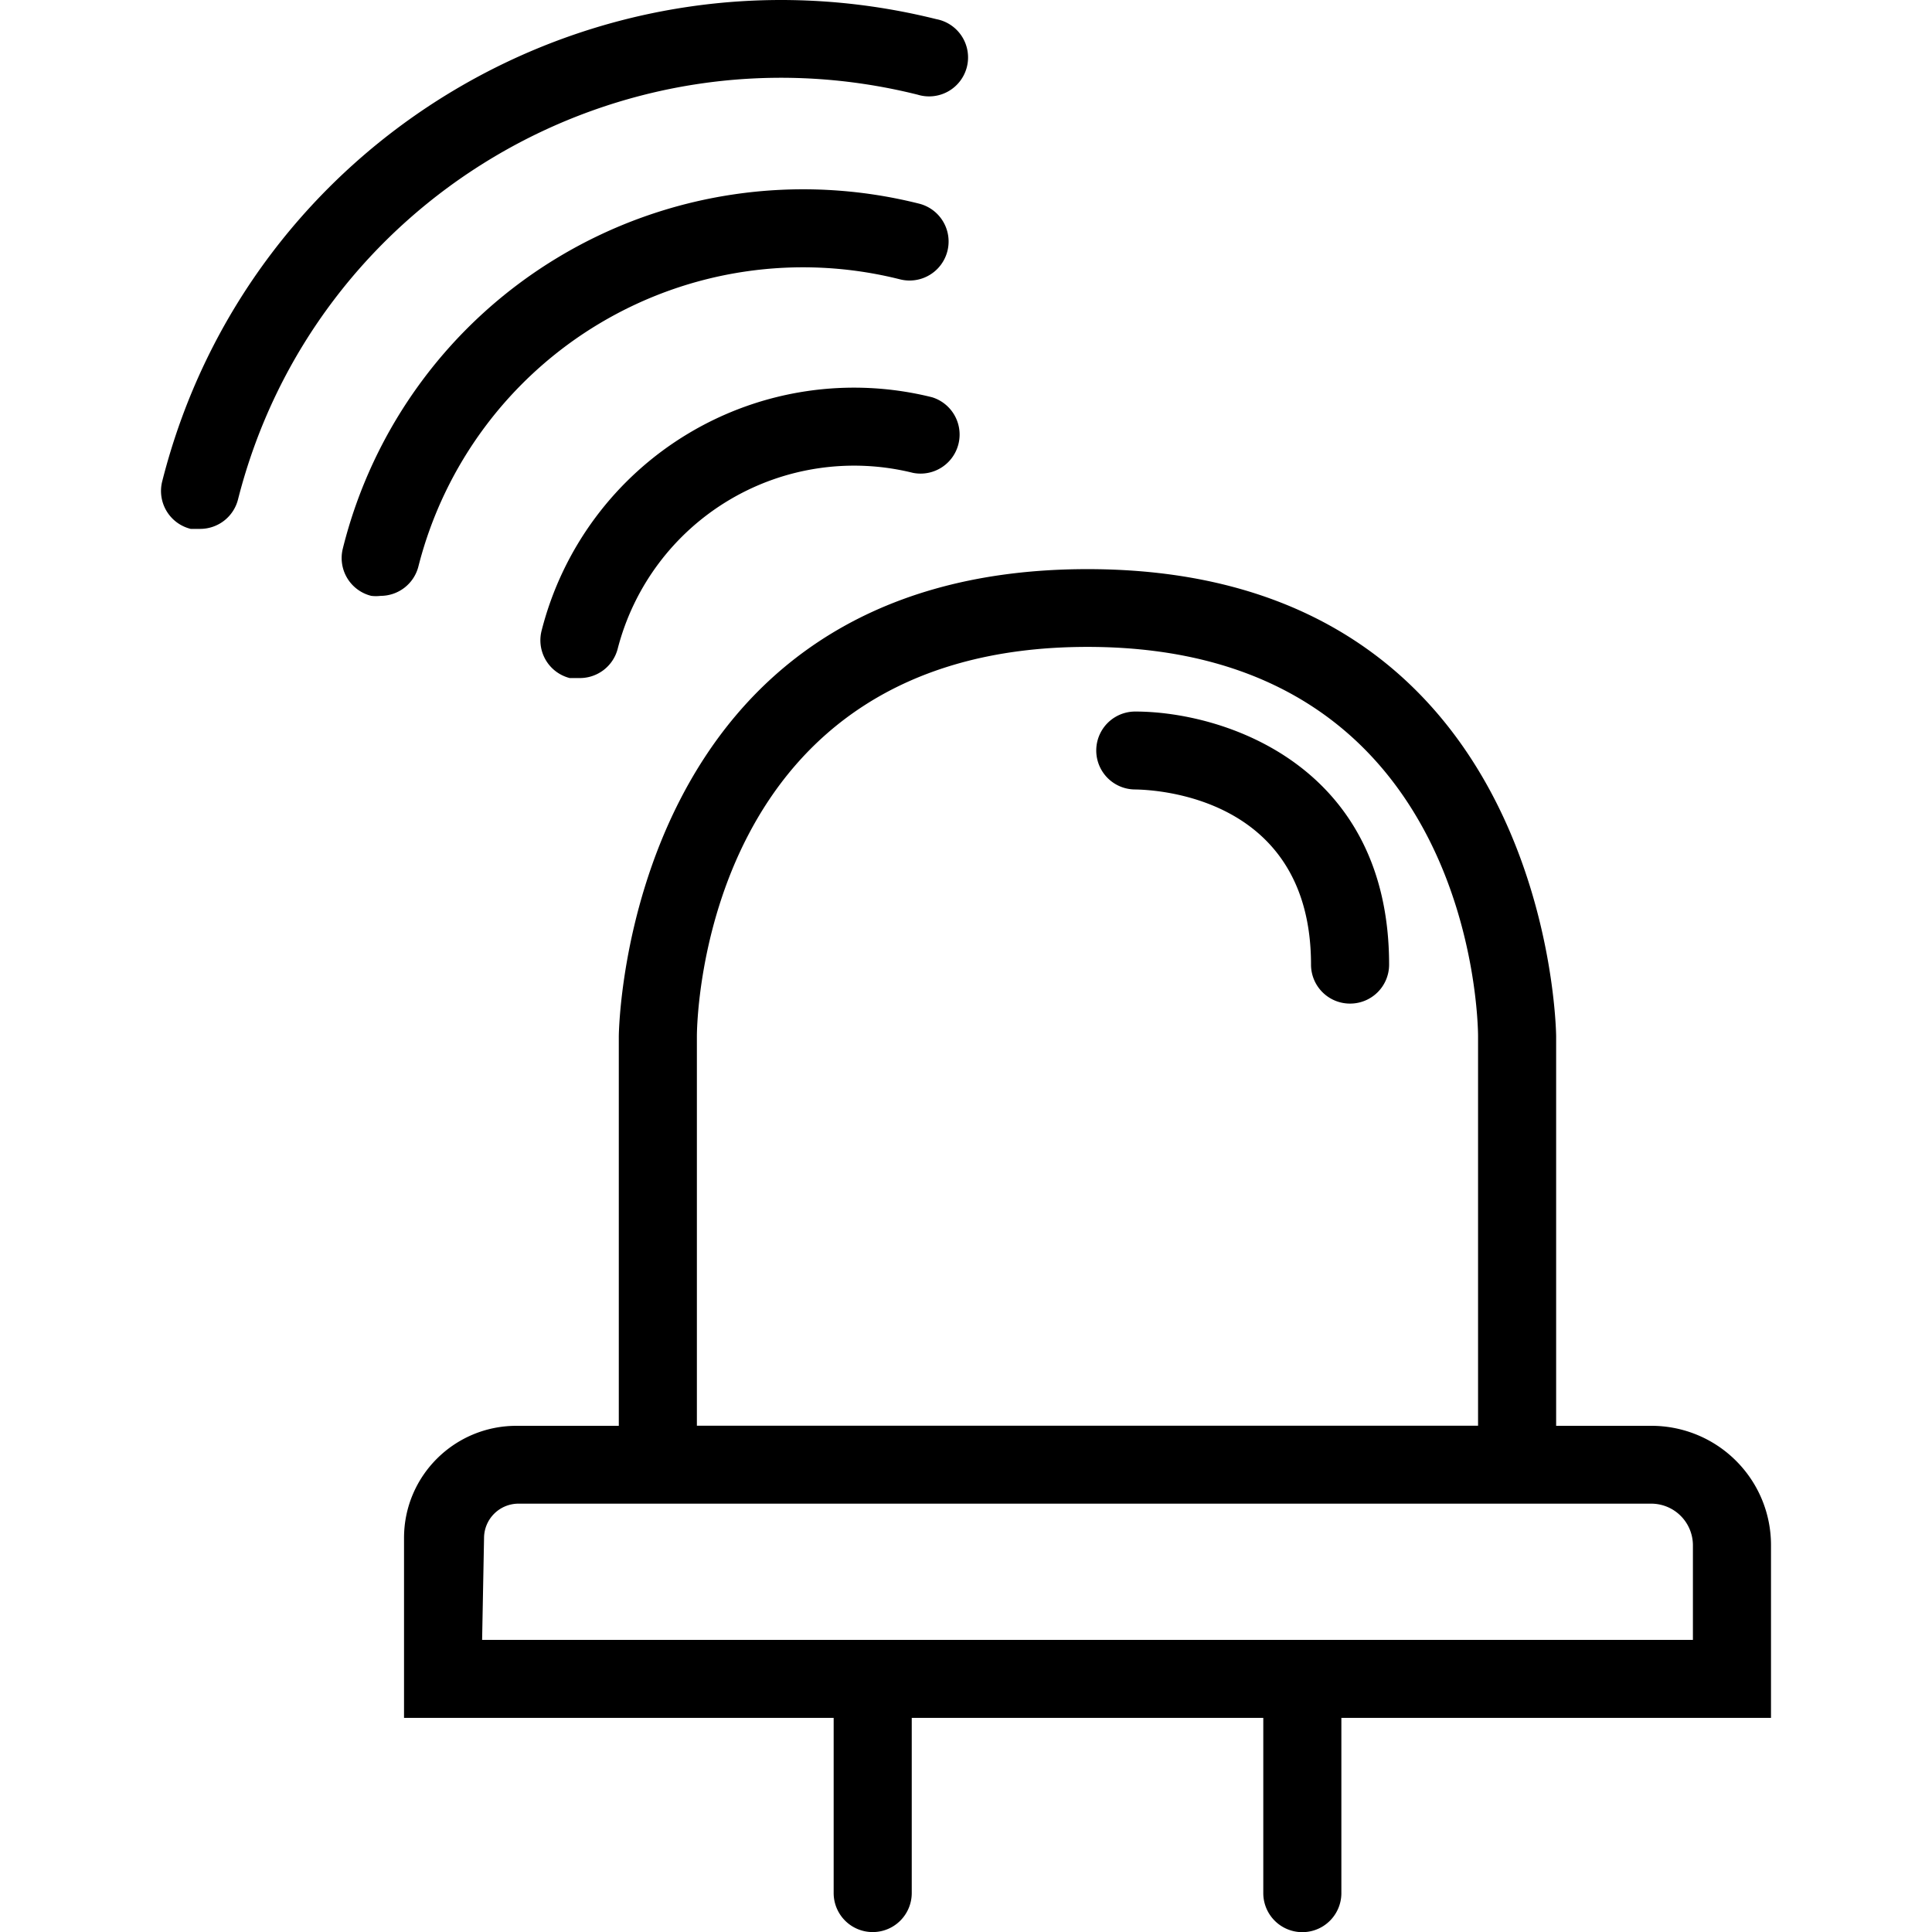 <svg xmlns="http://www.w3.org/2000/svg" viewBox="0 0 24 24">
    <path d="M15.693 21.34h-4.367v2.176a.484.484 0 0 1-.97 0V21.34H5.019v-2.235c0-.77.625-1.393 1.397-1.393h1.271v-4.837c0-.058.068-5.805 5.822-5.805 5.755 0 5.822 5.747 5.822 5.805v4.837h1.18c.395-.001.775.155 1.054.434.28.279.436.657.435 1.051v2.143h-5.337v2.177a.484.484 0 0 1-.97 0V21.34zm2.668-3.629v-4.837c0-.199-.073-4.838-4.852-4.838s-4.852 4.64-4.852 4.838v4.837h9.704zM5.99 20.371h15.04v-1.175a.518.518 0 0 0-.519-.517H6.44a.428.428 0 0 0-.427.425l-.024 1.268zm10.78-7.904a.484.484 0 0 1-.484-.483c0-2.095-1.941-2.173-2.184-2.177a.484.484 0 1 1 0-.968c1.092 0 3.154.658 3.154 3.145a.484.484 0 0 1-.485.483zM4.728 7.402a.487.487 0 0 1-.116 0 .484.484 0 0 1-.354-.585A5.874 5.874 0 0 1 6.944 3.19a5.905 5.905 0 0 1 4.474-.66.484.484 0 1 1-.238.94 4.93 4.93 0 0 0-5.982 3.565.485.485 0 0 1-.47.367zm2.47 1.021h-.121a.484.484 0 0 1-.35-.585 4.004 4.004 0 0 1 4.852-2.903.485.485 0 0 1-.238.939A3.033 3.033 0 0 0 7.673 8.06a.485.485 0 0 1-.476.363zM2.486 6.57h-.117a.485.485 0 0 1-.354-.59C3.084 1.75 7.386-.82 11.632.238a.484.484 0 1 1-.233.938C7.676.246 3.9 2.494 2.957 6.203a.485.485 0 0 1-.471.367z"/>
</svg>
